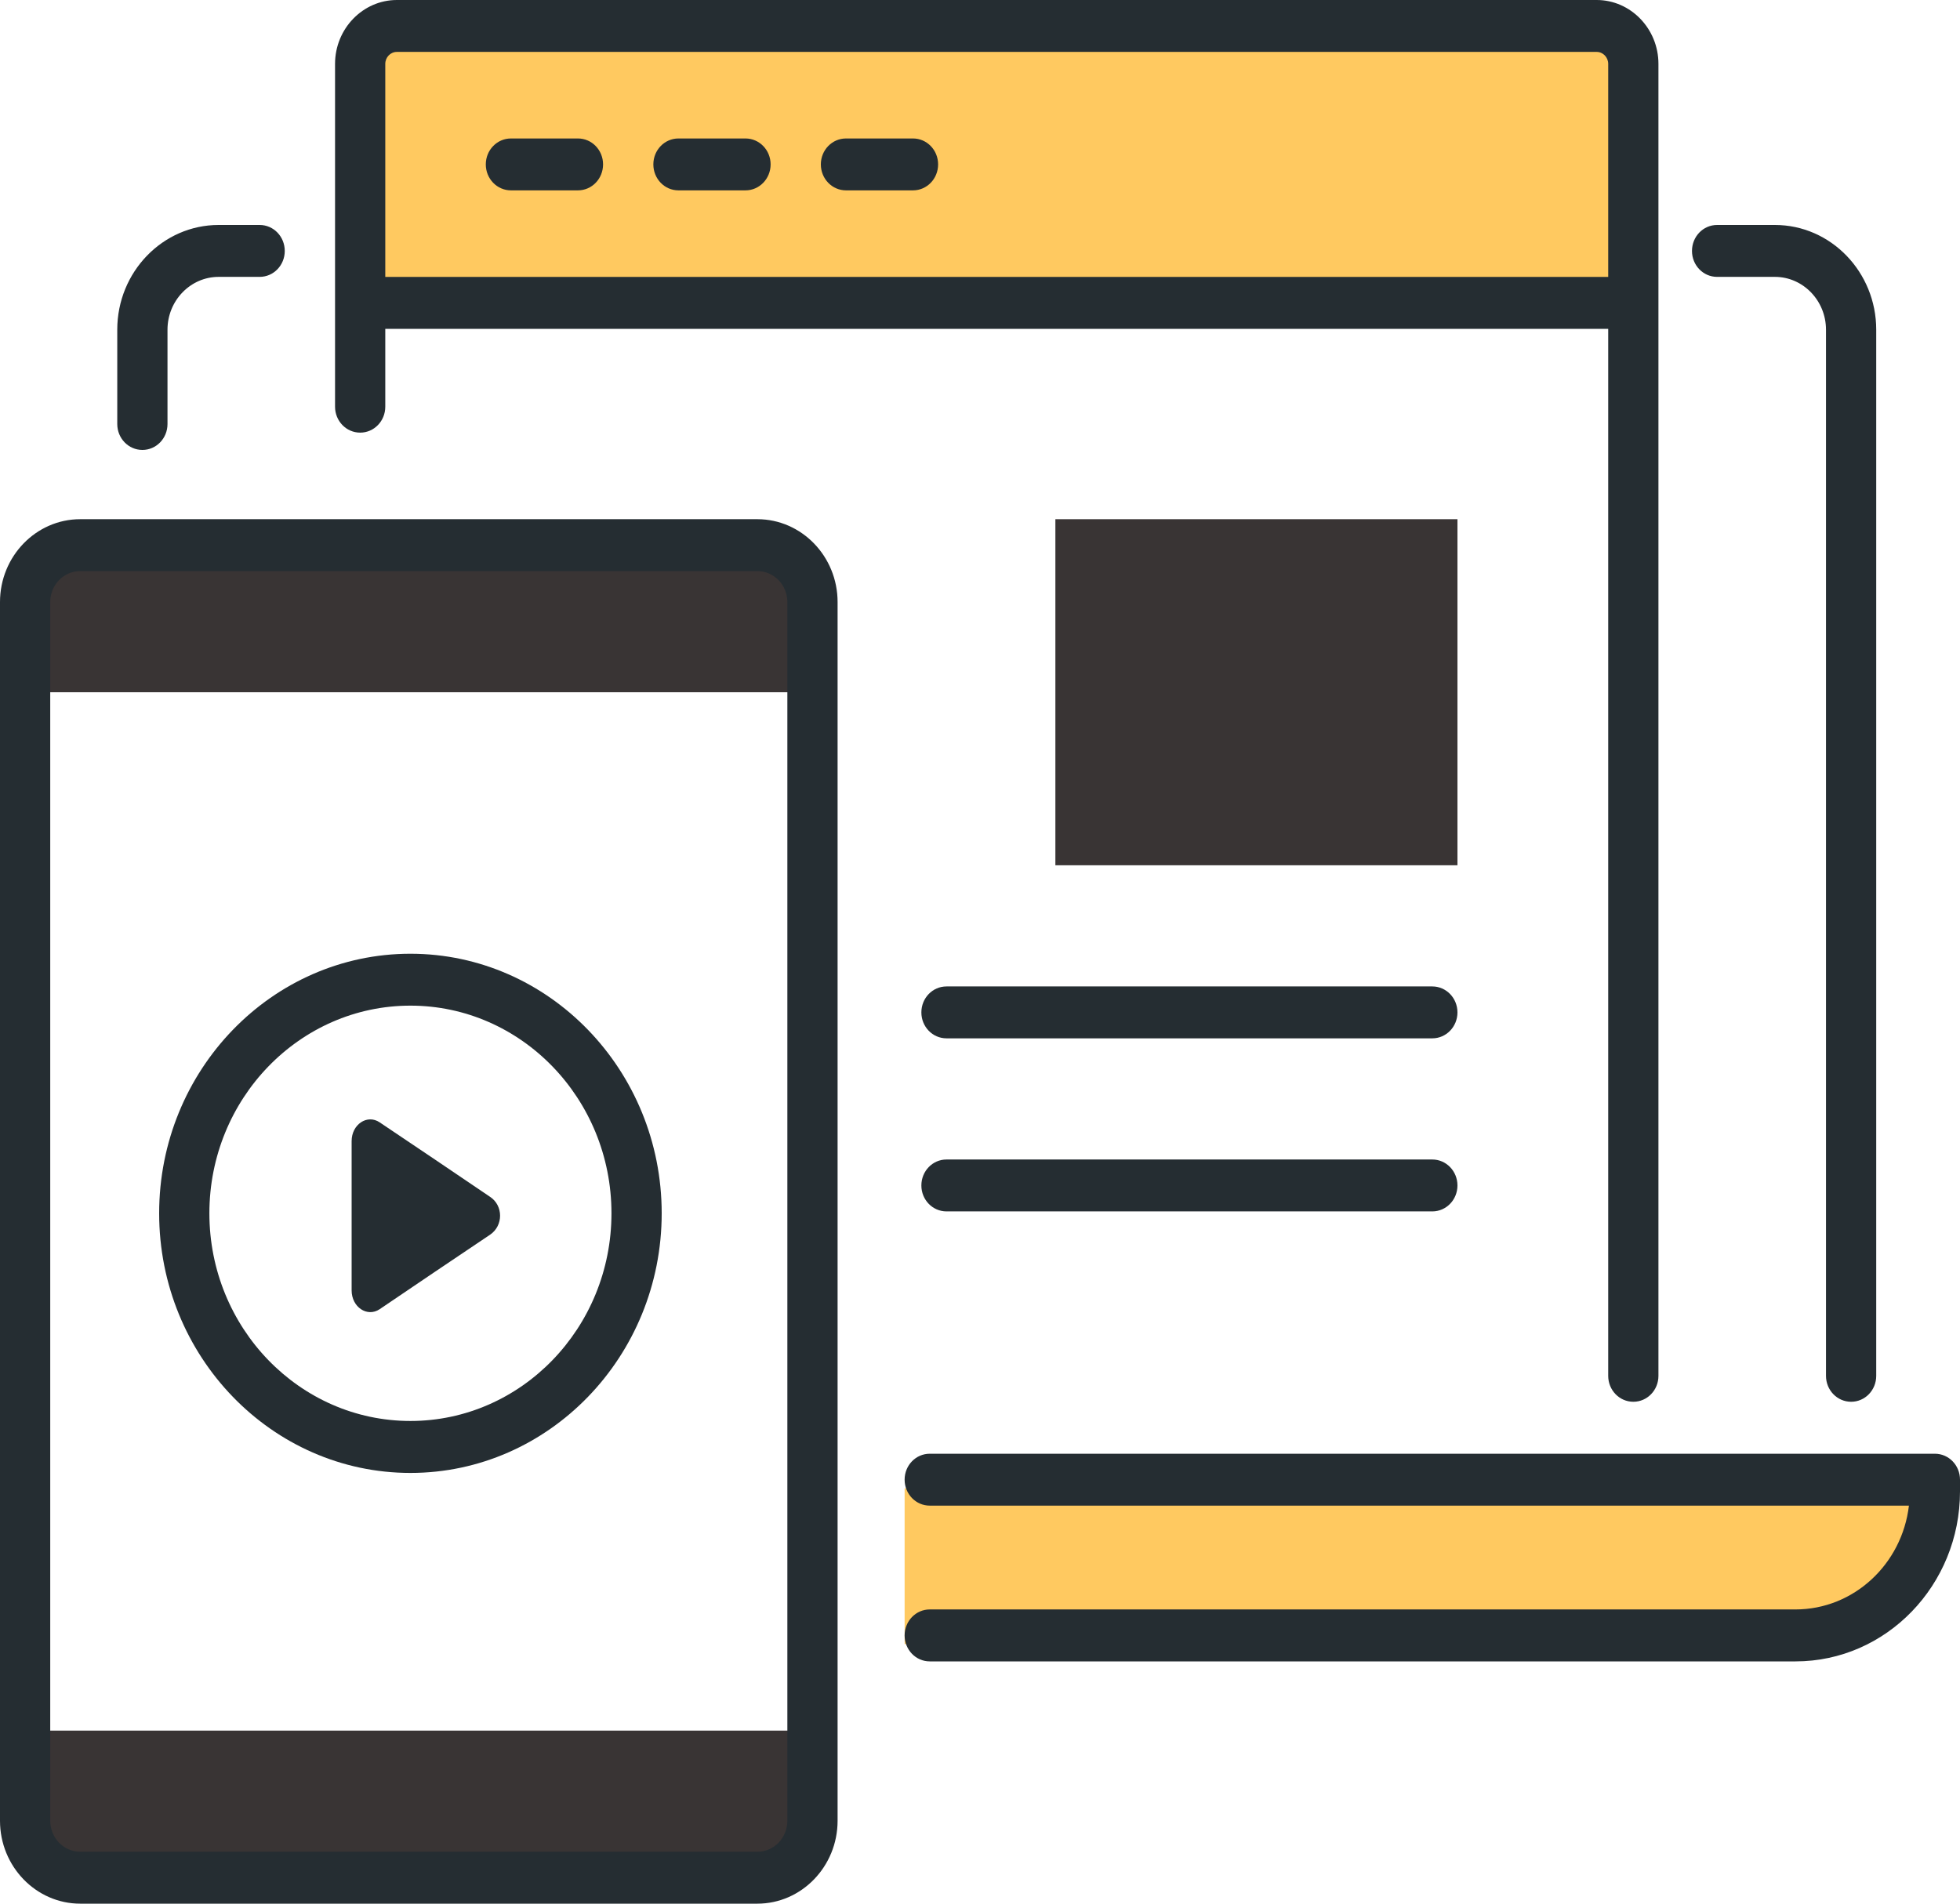 <svg width="35" height="34" viewBox="0 0 35 34" fill="none" xmlns="http://www.w3.org/2000/svg">
<g clip-path="url(#clip0_19_522)">
<path d="M7.329 26.307C4.855 26.307 2.842 24.227 2.842 21.67C2.842 19.114 4.855 17.034 7.329 17.034C9.803 17.034 11.816 19.114 11.816 21.67C11.816 24.227 9.803 26.307 7.329 26.307ZM7.329 17.961C5.349 17.961 3.739 19.624 3.739 21.67C3.739 23.716 5.349 25.379 7.329 25.379C9.309 25.379 10.919 23.716 10.919 21.67C10.919 19.624 9.309 17.961 7.329 17.961Z" fill="#252D32"/>
<path d="M8.753 21.377C8.989 21.534 8.989 21.89 8.753 22.051L7.766 22.715L6.779 23.383C6.557 23.531 6.279 23.346 6.279 23.046V20.381C6.279 20.082 6.557 19.896 6.779 20.045L7.766 20.709L8.753 21.377Z" fill="#252D32"/>
<path d="M6.895 0.618H28.703C28.877 0.618 29.017 0.763 29.017 0.943V5.564H6.581V0.943C6.581 0.763 6.722 0.618 6.895 0.618Z" fill="#FFC960"/>
<path d="M28.867 5.873H6.731C6.482 5.873 6.282 5.666 6.282 5.409C6.282 5.153 6.482 4.946 6.731 4.946H28.867C29.116 4.946 29.316 5.153 29.316 5.409C29.316 5.666 29.116 5.873 28.867 5.873Z" fill="#252D32"/>
<path d="M16.154 26.582V29.364H31.913C33.286 29.364 34.402 28.214 34.402 26.792V26.582H16.154Z" fill="#FFC960"/>
<path d="M32.062 29.673H16.603C16.354 29.673 16.154 29.466 16.154 29.209C16.154 28.953 16.354 28.745 16.603 28.745H32.062C33.103 28.745 33.965 27.936 34.088 26.891H16.603C16.354 26.891 16.154 26.684 16.154 26.427C16.154 26.171 16.354 25.964 16.603 25.964H34.551C34.8 25.964 35 26.171 35 26.427V26.637C35 28.31 33.684 29.673 32.062 29.673Z" fill="#252D32"/>
<path d="M2.543 8.036C2.294 8.036 2.094 7.829 2.094 7.573V5.888C2.094 4.856 2.908 4.018 3.904 4.018H4.637C4.885 4.018 5.085 4.225 5.085 4.482C5.085 4.738 4.885 4.945 4.637 4.945H3.904C3.401 4.945 2.991 5.369 2.991 5.888V7.573C2.991 7.829 2.791 8.036 2.543 8.036Z" fill="#252D32"/>
<path d="M33.056 25.036C32.807 25.036 32.607 24.829 32.607 24.573V5.888C32.607 5.369 32.197 4.945 31.695 4.945H30.662C30.414 4.945 30.214 4.738 30.214 4.482C30.214 4.225 30.414 4.018 30.662 4.018H31.695C32.694 4.018 33.504 4.859 33.504 5.888V24.573C33.504 24.829 33.304 25.036 33.056 25.036Z" fill="#252D32"/>
<path d="M29.167 25.036C28.918 25.036 28.718 24.829 28.718 24.573V1.141C28.718 1.023 28.625 0.927 28.512 0.927H7.087C6.973 0.927 6.88 1.023 6.88 1.141V7.264C6.88 7.52 6.68 7.727 6.432 7.727C6.183 7.727 5.983 7.52 5.983 7.264V1.141C5.983 0.513 6.479 0 7.087 0H28.512C29.119 0 29.615 0.513 29.615 1.141V24.573C29.615 24.829 29.415 25.036 29.167 25.036Z" fill="#252D32"/>
<path d="M16.303 3.4H15.107C14.859 3.4 14.658 3.193 14.658 2.936C14.658 2.68 14.859 2.473 15.107 2.473H16.303C16.552 2.473 16.752 2.68 16.752 2.936C16.752 3.193 16.552 3.4 16.303 3.4ZM13.312 3.4H12.115C11.867 3.4 11.667 3.193 11.667 2.936C11.667 2.68 11.867 2.473 12.115 2.473H13.312C13.56 2.473 13.761 2.68 13.761 2.936C13.761 3.193 13.56 3.4 13.312 3.4ZM10.32 3.4H9.124C8.876 3.4 8.675 3.193 8.675 2.936C8.675 2.68 8.876 2.473 9.124 2.473H10.32C10.569 2.473 10.769 2.68 10.769 2.936C10.769 3.193 10.569 3.4 10.32 3.4Z" fill="#252D32"/>
<path d="M0.598 30.909H14.359V32.659C14.359 33.057 14.045 33.382 13.659 33.382H1.298C0.912 33.382 0.598 33.057 0.598 32.659V30.909Z" fill="#393434"/>
<path d="M1.298 9.891H13.659C14.045 9.891 14.359 10.215 14.359 10.614V12.364H0.598V10.614C0.598 10.215 0.912 9.891 1.298 9.891Z" fill="#393434"/>
<path d="M13.524 34H1.433C0.643 34 0 33.335 0 32.519V10.753C0 9.937 0.643 9.273 1.433 9.273H13.524C14.314 9.273 14.957 9.937 14.957 10.753V32.519C14.957 33.335 14.314 34 13.524 34ZM1.433 10.2C1.137 10.2 0.897 10.447 0.897 10.753V32.519C0.897 32.825 1.137 33.073 1.433 33.073H13.524C13.82 33.073 14.06 32.825 14.06 32.519V10.753C14.06 10.447 13.82 10.2 13.524 10.2H1.433Z" fill="#252D32"/>
<path d="M25.577 18.545H16.902C16.653 18.545 16.453 18.338 16.453 18.082C16.453 17.825 16.653 17.618 16.902 17.618H25.577C25.825 17.618 26.026 17.825 26.026 18.082C26.026 18.338 25.825 18.545 25.577 18.545Z" fill="#252D32"/>
<path d="M25.577 21.636H16.902C16.653 21.636 16.453 21.429 16.453 21.173C16.453 20.916 16.653 20.709 16.902 20.709H25.577C25.825 20.709 26.026 20.916 26.026 21.173C26.026 21.429 25.825 21.636 25.577 21.636Z" fill="#252D32"/>
<path d="M26.026 9.273H18.846V15.454H26.026V9.273Z" fill="#393434"/>
</g>
<defs>
<clipPath id="clip0_19_522">
<rect width="35" height="34" fill="white"/>
</clipPath>
</defs>
</svg>
